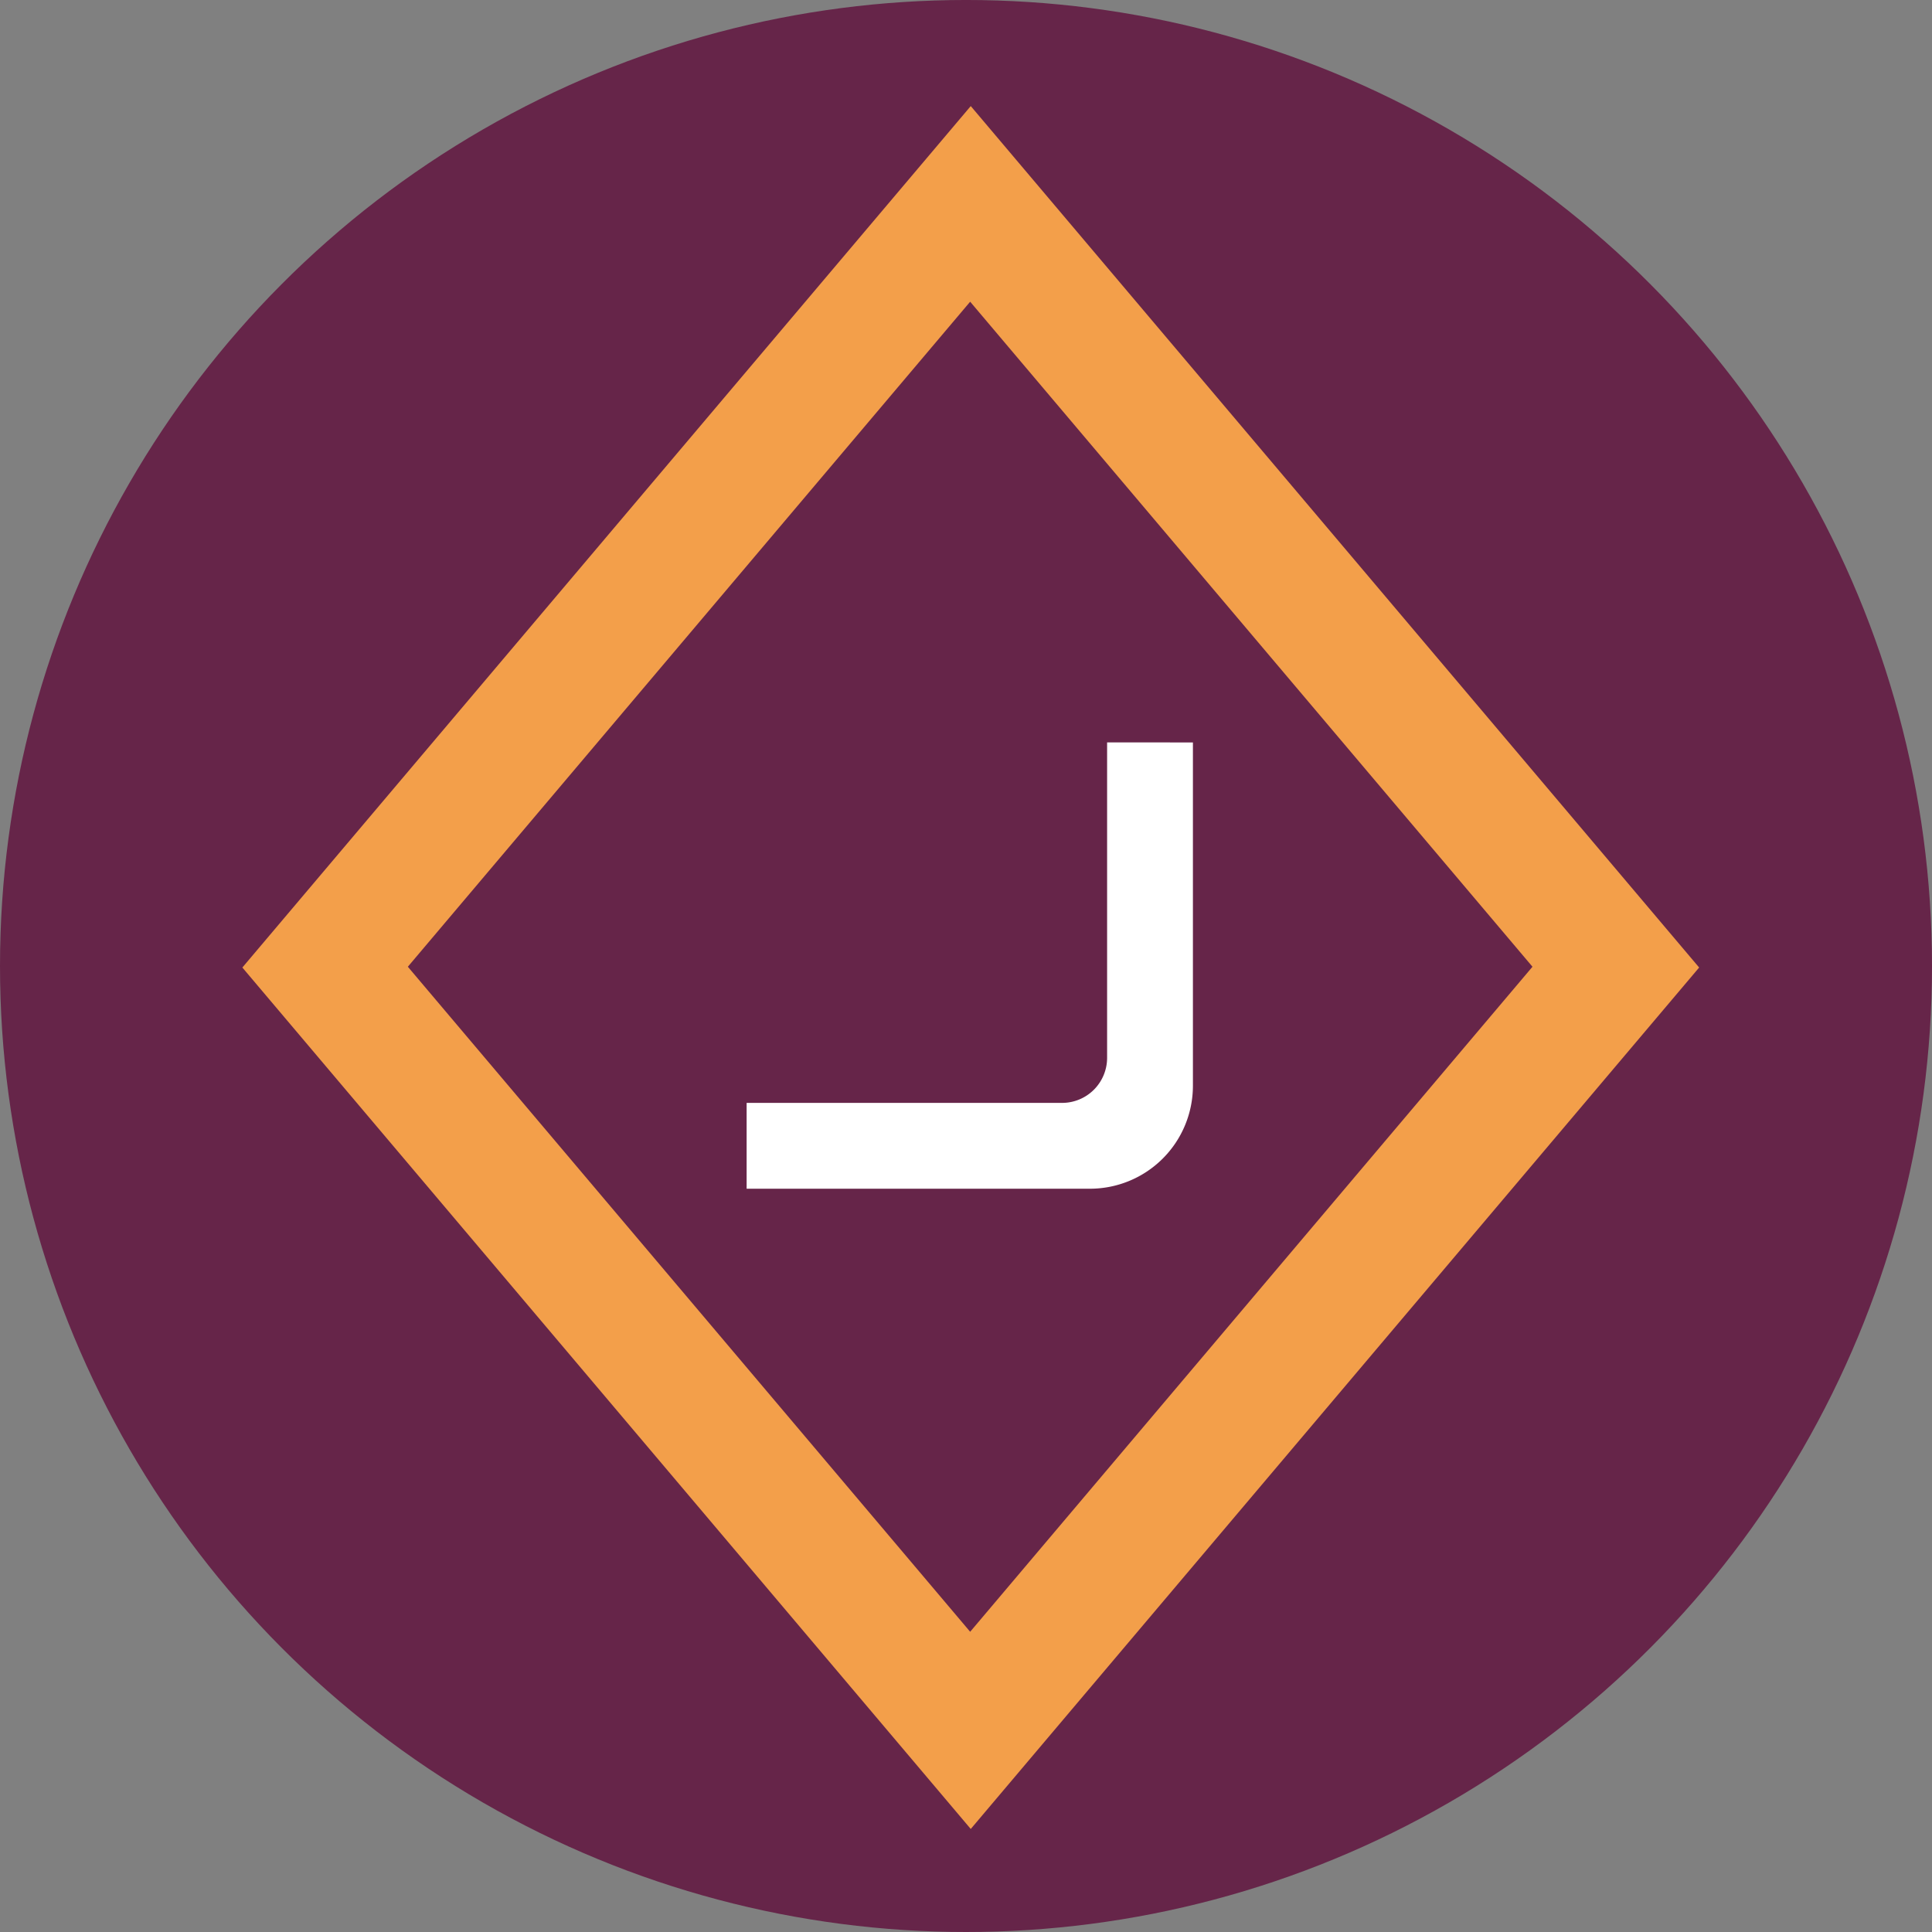 <?xml version="1.0" encoding="UTF-8" standalone="no"?>
<!-- Created with Inkscape (http://www.inkscape.org/) -->

<svg
   width="209.863mm"
   height="209.863mm"
   viewBox="0 0 209.863 209.863"
   version="1.1"
   id="svg1"
   inkscape:export-filename="favicon.svg"
   inkscape:export-xdpi="5.8094912"
   inkscape:export-ydpi="5.8094912"
   inkscape:version="1.3.2 (091e20e, 2023-11-25, custom)"
   sodipodi:docname="favicon_alt_x.svg"
   xmlns:inkscape="http://www.inkscape.org/namespaces/inkscape"
   xmlns:sodipodi="http://sodipodi.sourceforge.net/DTD/sodipodi-0.dtd"
   xmlns="http://www.w3.org/2000/svg"
   xmlns:svg="http://www.w3.org/2000/svg">
  <rect x="0" y="0" width="209.863" height="209.863" fill="#808080" stroke="none"/>
  <sodipodi:namedview
     id="namedview1"
     pagecolor="#505050"
     bordercolor="#ffffff"
     borderopacity="1"
     inkscape:showpageshadow="0"
     inkscape:pageopacity="0"
     inkscape:pagecheckerboard="1"
     inkscape:deskcolor="#505050"
     inkscape:document-units="mm"
     showgrid="false"
     inkscape:zoom="0.5"
     inkscape:cx="339"
     inkscape:cy="389"
     inkscape:window-width="1421"
     inkscape:window-height="741"
     inkscape:window-x="2274"
     inkscape:window-y="137"
     inkscape:window-maximized="0"
     inkscape:current-layer="layer1">
    <inkscape:grid
       id="grid3"
       units="mm"
       originx="0"
       originy="-35.801"
       spacingx="1"
       spacingy="1"
       empcolor="#0099e5"
       empopacity="0.302"
       color="#0099e5"
       opacity="0.149"
       empspacing="5"
       dotted="false"
       gridanglex="30"
       gridanglez="30"
       visible="false" />
  </sodipodi:namedview>
  <defs
     id="defs1" />
  <g
     inkscape:groupmode="layer"
     id="g4"
     inkscape:label="bg_purple"
     style="display:inline"
     transform="translate(0,-35.801)">
    <circle
       style="display:inline;fill:#662549;fill-opacity:1;stroke:#000000;stroke-width:0.265;stroke-opacity:0"
       id="path2"
       cx="104.932"
       cy="140.732"
       r="104.932" />
    <rect
       style="display:inline;fill:#f39f4a;fill-opacity:1;stroke-width:0.46;stroke-dasharray:none"
       id="rect4"
       width="122.479"
       height="122.479"
       x="-71.834"
       y="112.587"
       inkscape:highlight-color="#a680ee"
       transform="matrix(0.646,-0.764,0.646,0.764,0,1.2083333e-6)" />
  </g>
  <g
     inkscape:label="J"
     inkscape:groupmode="layer"
     id="layer1"
     transform="translate(0,-35.801)">
    <g
       id="g1"
       transform="matrix(0.772,0,0,0.772,23.978,32.04)">
      <rect
         style="display:inline;fill:#662549;fill-opacity:1;stroke-width:0.46;stroke-dasharray:none"
         id="rect2"
         width="122.479"
         height="122.479"
         x="-71.834"
         y="112.587"
         inkscape:highlight-color="#a680ee"
         transform="matrix(0.646,-0.764,0.646,0.764,0,1.2083333e-6)" />
      <path
         id="path54"
         style="fill:#ffffff;fill-opacity:1;stroke-width:0.178;stroke-dasharray:none"
         d="m 124.716,109.335 v 44.38 a 6.341,6.341 0 0 1 -6.341,6.341 H 73.995 v 12.075 h 48.305 a 14.49,14.49 0 0 0 14.49,-14.49 h 3.2e-4 v -48.305 z" />
    </g>
  </g>
</svg>
